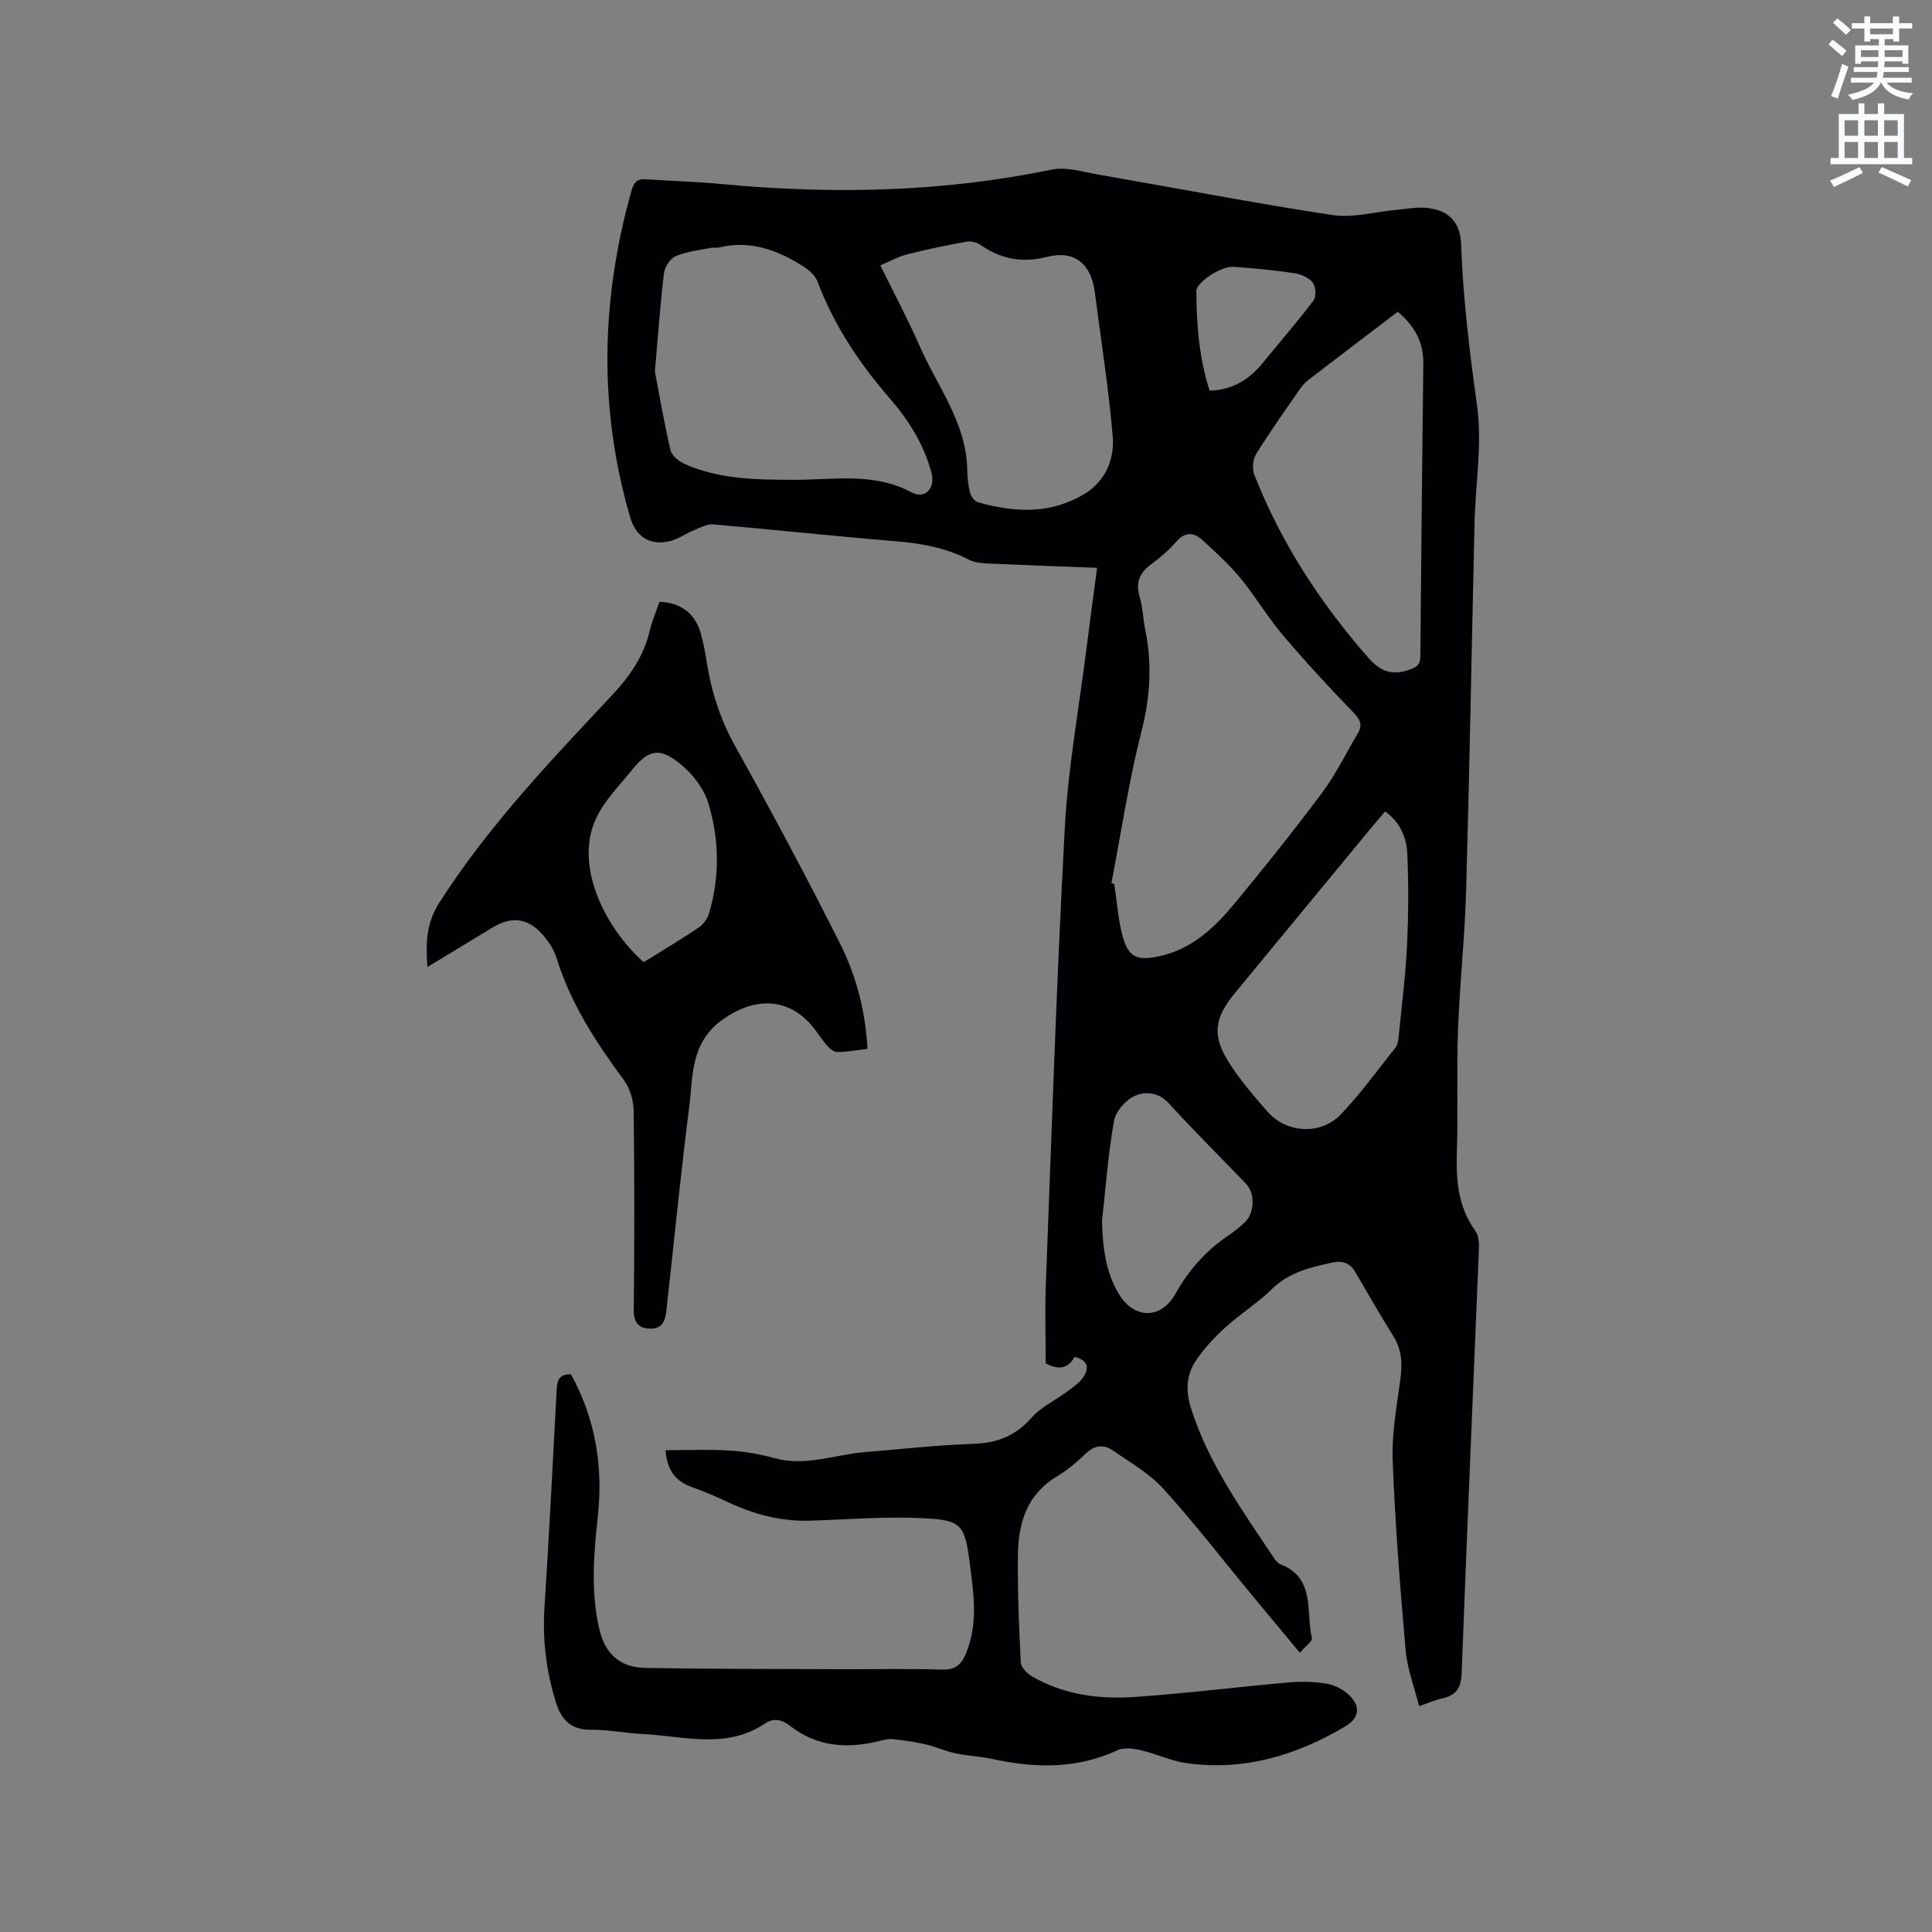 <svg enable-background="new 0 0 400 400" viewBox="0 0 400 400" xmlns="http://www.w3.org/2000/svg"><rect x="0" y="0" width="400" height="400" fill="#808080" stroke="none"/><path d="m378.6 9.2.8-1c.9.7 1.9 1.4 2.9 2.3l-.9 1.1c-1.1-.9-2-1.7-2.8-2.4zm.5 10.7c.9-2.1 1.6-4.3 2.3-6.7.4.2.8.4 1.3.6-.7 2.1-1.5 4.3-2.2 6.6zm.4-15.2.9-.9c1 .8 2 1.6 2.8 2.4l-1 1c-1-.9-1.9-1.8-2.7-2.5zm12.5-1.3h1.2v1.4h2.7v1.1h-2.7v2.7h-1.2v-.5h-1.8v1.3h4.9v3.8h-1.2v-.5h-3.7c0 .4-.1.9-.1 1.2h5.1v1h-5.2c0 .5-.1.9-.2 1.2h6v1h-5.2c1.1 1.3 2.9 2 5.5 2.2-.4.4-.7.8-.9 1.3-2.9-.5-4.8-1.6-5.7-3.5h-.1c-.8 1.7-2.7 2.9-5.9 3.6-.2-.4-.6-.8-.9-1.1 2.8-.6 4.6-1.4 5.4-2.5h-4.8v-1h5.3c.1-.3.2-.7.2-1.2h-4.9v-1h5c0-.4 0-.8.1-1.2h-3.6v.5h-1.2v-3.8h4.9v-1.3h-1.8v.5h-1.2v-2.7h-2.6v-1.1h2.6v-1.4h1.2v1.4h4.7v-1.4zm-6.7 8.4h3.6c0-.4 0-.9 0-1.4h-3.6zm1.9-4.7h4.7v-1.2h-4.7zm6.7 3.3h-3.7v1.4h3.7z" fill="#fafbfc"/><path d="m384.7 21.4h1.3v2.2h2.8v-2.2h1.3v2.2h4.1v9.1h1.7v1.3h-16.9v-1.3h1.7v-9.1h4.1v-2.2zm.3 13.2.7 1.2c-1.8.9-3.8 1.9-6 2.9-.2-.4-.5-.8-.8-1.3 2.4-1 4.4-2 6.1-2.8zm-3.1-6.5h2.8v-3.2h-2.8zm0 4.6h2.8v-3.3h-2.8zm4.1-4.6h2.8v-3.2h-2.8zm0 4.6h2.8v-3.3h-2.8zm3.6 1.9c2.1.9 4.1 1.8 6.1 2.7l-.7 1.3c-2.2-1.1-4.2-2-6.1-2.9zm3.3-9.7h-2.8v3.2h2.8zm-2.8 7.8h2.8v-3.3h-2.8z" fill="#fafbfc"/><g fill="#010104"><path d="m118.21 284.53c5.1 9.28 6.67 19.05 5.57 29.34-.83 7.81-1.52 15.63.3 23.41 1.2 5.12 4.25 7.96 9.58 8.05 13.36.22 26.72.21 40.08.26 7.11.03 14.22-.14 21.32.08 2.75.09 3.96-1.02 4.93-3.34 2.42-5.77 1.69-11.65.94-17.55-1.21-9.57-1.54-10.16-11.33-10.51-7.29-.26-14.6.34-21.9.57-6.07.19-11.73-1.34-17.18-3.93-2.39-1.13-4.84-2.16-7.32-3.05-3.24-1.16-5.07-3.31-5.4-7.61 4.46 0 8.85-.2 13.22.07 3.15.19 6.34.75 9.39 1.59 6.37 1.75 12.37-.74 18.53-1.25 7.59-.63 15.17-1.48 22.77-1.74 4.91-.17 8.66-1.75 11.93-5.47 1.89-2.14 4.72-3.44 7.08-5.19 1.24-.92 2.64-1.8 3.5-3.03 1.29-1.84 1.21-3.61-1.76-4.29-1.54 2.88-3.85 2.46-5.96 1.32 0-5.59-.18-10.98.03-16.36 1.21-31.47 2.22-62.95 3.92-94.39.67-12.45 2.93-24.82 4.49-37.23.69-5.46 1.43-10.92 2.2-16.72-7.39-.28-14.66-.53-21.91-.86-1.56-.07-3.3-.13-4.63-.82-4.81-2.51-9.92-3.39-15.26-3.83-12.57-1.04-25.11-2.39-37.67-3.48-1.28-.11-2.69.66-3.97 1.19-1.65.68-3.16 1.78-4.86 2.23-4.15 1.1-7.18-.8-8.37-4.88-6.56-22.5-6.07-44.96.22-67.43.45-1.62 1.01-2.69 2.9-2.57 5.26.35 10.54.5 15.79.99 22.92 2.17 45.68 1.71 68.32-2.98 3.03-.63 6.47.46 9.68 1.02 16.18 2.8 32.3 5.93 48.53 8.39 4.25.64 8.79-.69 13.19-1.08 2.09-.19 4.22-.61 6.28-.41 4.6.46 6.98 3 7.13 7.56.38 11.24 1.78 22.34 3.31 33.49 1.08 7.86-.34 16.06-.53 24.11-.59 25.33-1.02 50.66-1.74 75.99-.27 9.73-1.33 19.44-1.69 29.17-.31 8.37.04 16.76-.23 25.13-.19 5.83.22 11.35 3.79 16.29.66.92.83 2.4.78 3.61-1.19 29.35-2.48 58.69-3.58 88.04-.12 3.09-1.17 4.59-4.04 5.21-1.42.31-2.78.92-4.77 1.6-.99-3.96-2.44-7.67-2.78-11.47-1.15-13.08-2.18-26.18-2.69-39.3-.22-5.56.82-11.19 1.57-16.75.44-3.26.38-6.22-1.45-9.12-2.76-4.37-5.29-8.9-7.93-13.35-1.06-1.79-2.66-2.28-4.64-1.86-4.56.98-9 2.01-12.57 5.51-2.94 2.88-6.51 5.11-9.57 7.88-2.25 2.04-4.4 4.32-6.1 6.83-2.02 3-2.23 6.26-1.06 9.97 3.66 11.53 10.62 21.14 17.18 31.01.34.51.82 1.08 1.36 1.29 7.31 2.87 5.18 9.82 6.48 15.23.16.68-1.38 1.77-2.48 3.09-3.55-4.28-6.78-8.15-10-12.04-6.08-7.35-11.92-14.92-18.31-21.97-2.85-3.14-6.77-5.35-10.31-7.83-1.94-1.36-3.84-1.21-5.7.57-1.83 1.75-3.8 3.45-5.97 4.74-6.13 3.64-7.97 9.47-8.08 15.95-.12 7.52.2 15.05.58 22.57.05 1.02 1.32 2.31 2.36 2.91 6.56 3.79 13.84 4.74 21.19 4.24 10.66-.73 21.28-2.07 31.93-3.01 2.61-.23 5.33-.17 7.9.27 1.66.29 3.46 1.22 4.65 2.4 2.44 2.42 2.01 4.76-.95 6.5-10.12 5.97-20.94 9.2-32.78 7.54-3.2-.45-6.25-1.94-9.43-2.67-1.55-.36-3.5-.63-4.83-.01-8.48 3.94-17.15 3.74-26.01 1.8-2.48-.54-5.06-.61-7.54-1.15-2.13-.46-4.16-1.39-6.28-1.88-2.23-.51-4.51-.85-6.79-1.06-1.02-.1-2.1.24-3.13.49-6.47 1.53-12.55 1.03-18-3.2-1.59-1.24-3.34-1.81-5.24-.53-8.02 5.4-16.77 2.62-25.29 2.18-3.6-.18-7.18-.92-10.76-.88-4.02.04-6.06-2-7.17-5.46-2.09-6.53-2.88-13.18-2.43-20.06.96-14.81 1.7-29.64 2.49-44.46.11-1.91.15-3.68 2.98-3.62zm111.9-101.7c.2.08.4.15.6.23.49 3.34.74 6.74 1.52 10.01 1.23 5.13 2.98 6.03 8.17 4.82 6.57-1.54 11.17-5.95 15.25-10.88 6.21-7.52 12.3-15.14 18.13-22.96 2.81-3.77 4.89-8.09 7.31-12.15 1.01-1.7.64-2.81-.81-4.31-5.07-5.23-10.02-10.6-14.72-16.15-3.14-3.71-5.64-7.97-8.73-11.72-2.34-2.84-5.11-5.35-7.82-7.86-1.76-1.63-3.58-1.85-5.44.25-1.53 1.74-3.32 3.31-5.19 4.68-2.41 1.77-3.33 3.77-2.43 6.77.66 2.21.7 4.6 1.17 6.88 1.46 7.08 1.01 13.92-.8 21.02-2.63 10.31-4.19 20.9-6.21 31.37zm-94.52-105.92c.75 3.92 1.81 10.12 3.21 16.25.26 1.14 1.72 2.35 2.92 2.88 7.24 3.24 14.98 3.28 22.73 3.3 8.16.02 16.43-1.61 24.28 2.6 2.83 1.52 4.95-.9 4.13-4.02-1.55-5.87-4.67-10.85-8.59-15.38-6.28-7.25-11.56-15.09-14.97-24.14-.46-1.23-1.66-2.39-2.8-3.13-5.36-3.44-11.07-5.62-17.62-4.03-.5.12-1.07-.04-1.58.06-2.46.5-5.04.75-7.33 1.7-1.14.47-2.32 2.18-2.48 3.46-.75 5.96-1.15 11.98-1.9 20.45zm46.67-21.97c2.9 5.91 5.7 11.13 8.07 16.55 3.69 8.44 9.75 15.98 9.93 25.79.03 1.58.19 3.19.58 4.72.19.76.92 1.78 1.6 1.97 7.56 2.17 15.08 2.54 22.1-1.72 4.33-2.63 6.22-7.16 5.84-11.8-.82-10.01-2.43-19.95-3.71-29.93-.75-5.87-4.18-8.79-9.87-7.34-5.16 1.31-9.51.48-13.74-2.44-.78-.54-2-.89-2.91-.72-4.14.75-8.26 1.61-12.33 2.64-1.8.45-3.46 1.4-5.56 2.28zm107.12 9.61c-6.31 4.81-12.47 9.48-18.59 14.19-.74.57-1.34 1.35-1.88 2.12-3 4.36-6.08 8.67-8.85 13.17-.68 1.1-.84 3.05-.37 4.26 5.52 14.03 13.6 26.46 23.52 37.8 2.61 2.98 5.01 3.84 8.67 2.54 1.6-.57 2.17-1.11 2.19-2.78.16-20.21.39-40.43.61-60.64.05-4.34-1.77-7.73-5.3-10.66zm-2.6 103.46c-1.03 1.21-1.93 2.23-2.8 3.28-9.44 11.44-18.87 22.89-28.32 34.33-4.32 5.24-4.78 8.84-1.08 14.58 2.28 3.54 5.06 6.79 7.85 9.96 3.95 4.51 11.09 4.9 15.25.49 4.06-4.3 7.57-9.12 11.25-13.77.47-.6.58-1.56.66-2.37.62-6.22 1.4-12.43 1.71-18.67.31-6.33.34-12.69.07-19.02-.15-3.37-1.44-6.56-4.59-8.81zm-58.63 84.85c.17 5.29.71 10.43 3.49 15.03 3.16 5.25 8.73 5.32 11.73-.04 2.76-4.92 6.32-8.93 10.96-12.06 1.14-.77 2.21-1.64 3.24-2.56 2.17-1.94 2.38-6.09.42-8.13-5.36-5.57-10.84-11.03-16.06-16.72-2.12-2.31-4.86-2.41-6.93-1.51-1.9.82-4.01 3.21-4.36 5.2-1.22 6.87-1.71 13.86-2.49 20.79zm22.3-171.97c4.67-.16 8.14-2.26 10.94-5.69 3.54-4.33 7.2-8.56 10.57-13.01.6-.8.46-2.89-.19-3.71-.82-1.03-2.46-1.73-3.84-1.93-4.17-.61-8.38-1.02-12.59-1.31-2.55-.17-7.66 3.24-7.65 5.01.03 6.97.57 13.88 2.76 20.64z"/><path d="m88.49 200.21c-.34-4.96-.29-8.98 2.44-13.27 10.11-15.86 22.99-29.35 35.74-42.95 3.72-3.97 6.63-8.14 7.87-13.47.48-2.04 1.33-3.99 2-5.93 4.4.19 7.34 2.39 8.51 6.42.56 1.93.93 3.92 1.24 5.9.97 6.22 2.83 12.03 5.94 17.61 7.51 13.5 14.81 27.13 21.74 40.94 3.32 6.62 5.21 13.86 5.64 21.7-2.15.25-4.21.63-6.28.65-.72.01-1.59-.76-2.14-1.39-1.25-1.44-2.22-3.11-3.5-4.51-5.16-5.61-11.91-5.22-18.08-.82-6.72 4.79-6.09 11.65-6.92 18.14-1.76 13.76-3.1 27.58-4.64 41.37-.22 2.01-.4 4.36-3.07 4.47-2.31.09-3.8-.83-3.77-3.8.16-13.79.16-27.57-.02-41.36-.03-2.14-.8-4.62-2.06-6.34-5.75-7.79-10.98-15.79-13.88-25.17-.57-1.85-1.77-3.64-3.09-5.09-2.97-3.28-6.35-3.6-10.11-1.32-4.41 2.68-8.82 5.35-13.56 8.22zm44.78-1c3.91-2.43 7.73-4.71 11.41-7.19.94-.63 1.8-1.8 2.12-2.89 2.24-7.61 2.14-15.37-.15-22.85-.92-3.01-3.22-6.01-5.7-8.04-4.41-3.6-6.62-3.11-10.13 1.21-2.65 3.26-5.77 6.38-7.47 10.12-4.57 10.02 2.25 22.86 9.92 29.64z"/></g></svg>